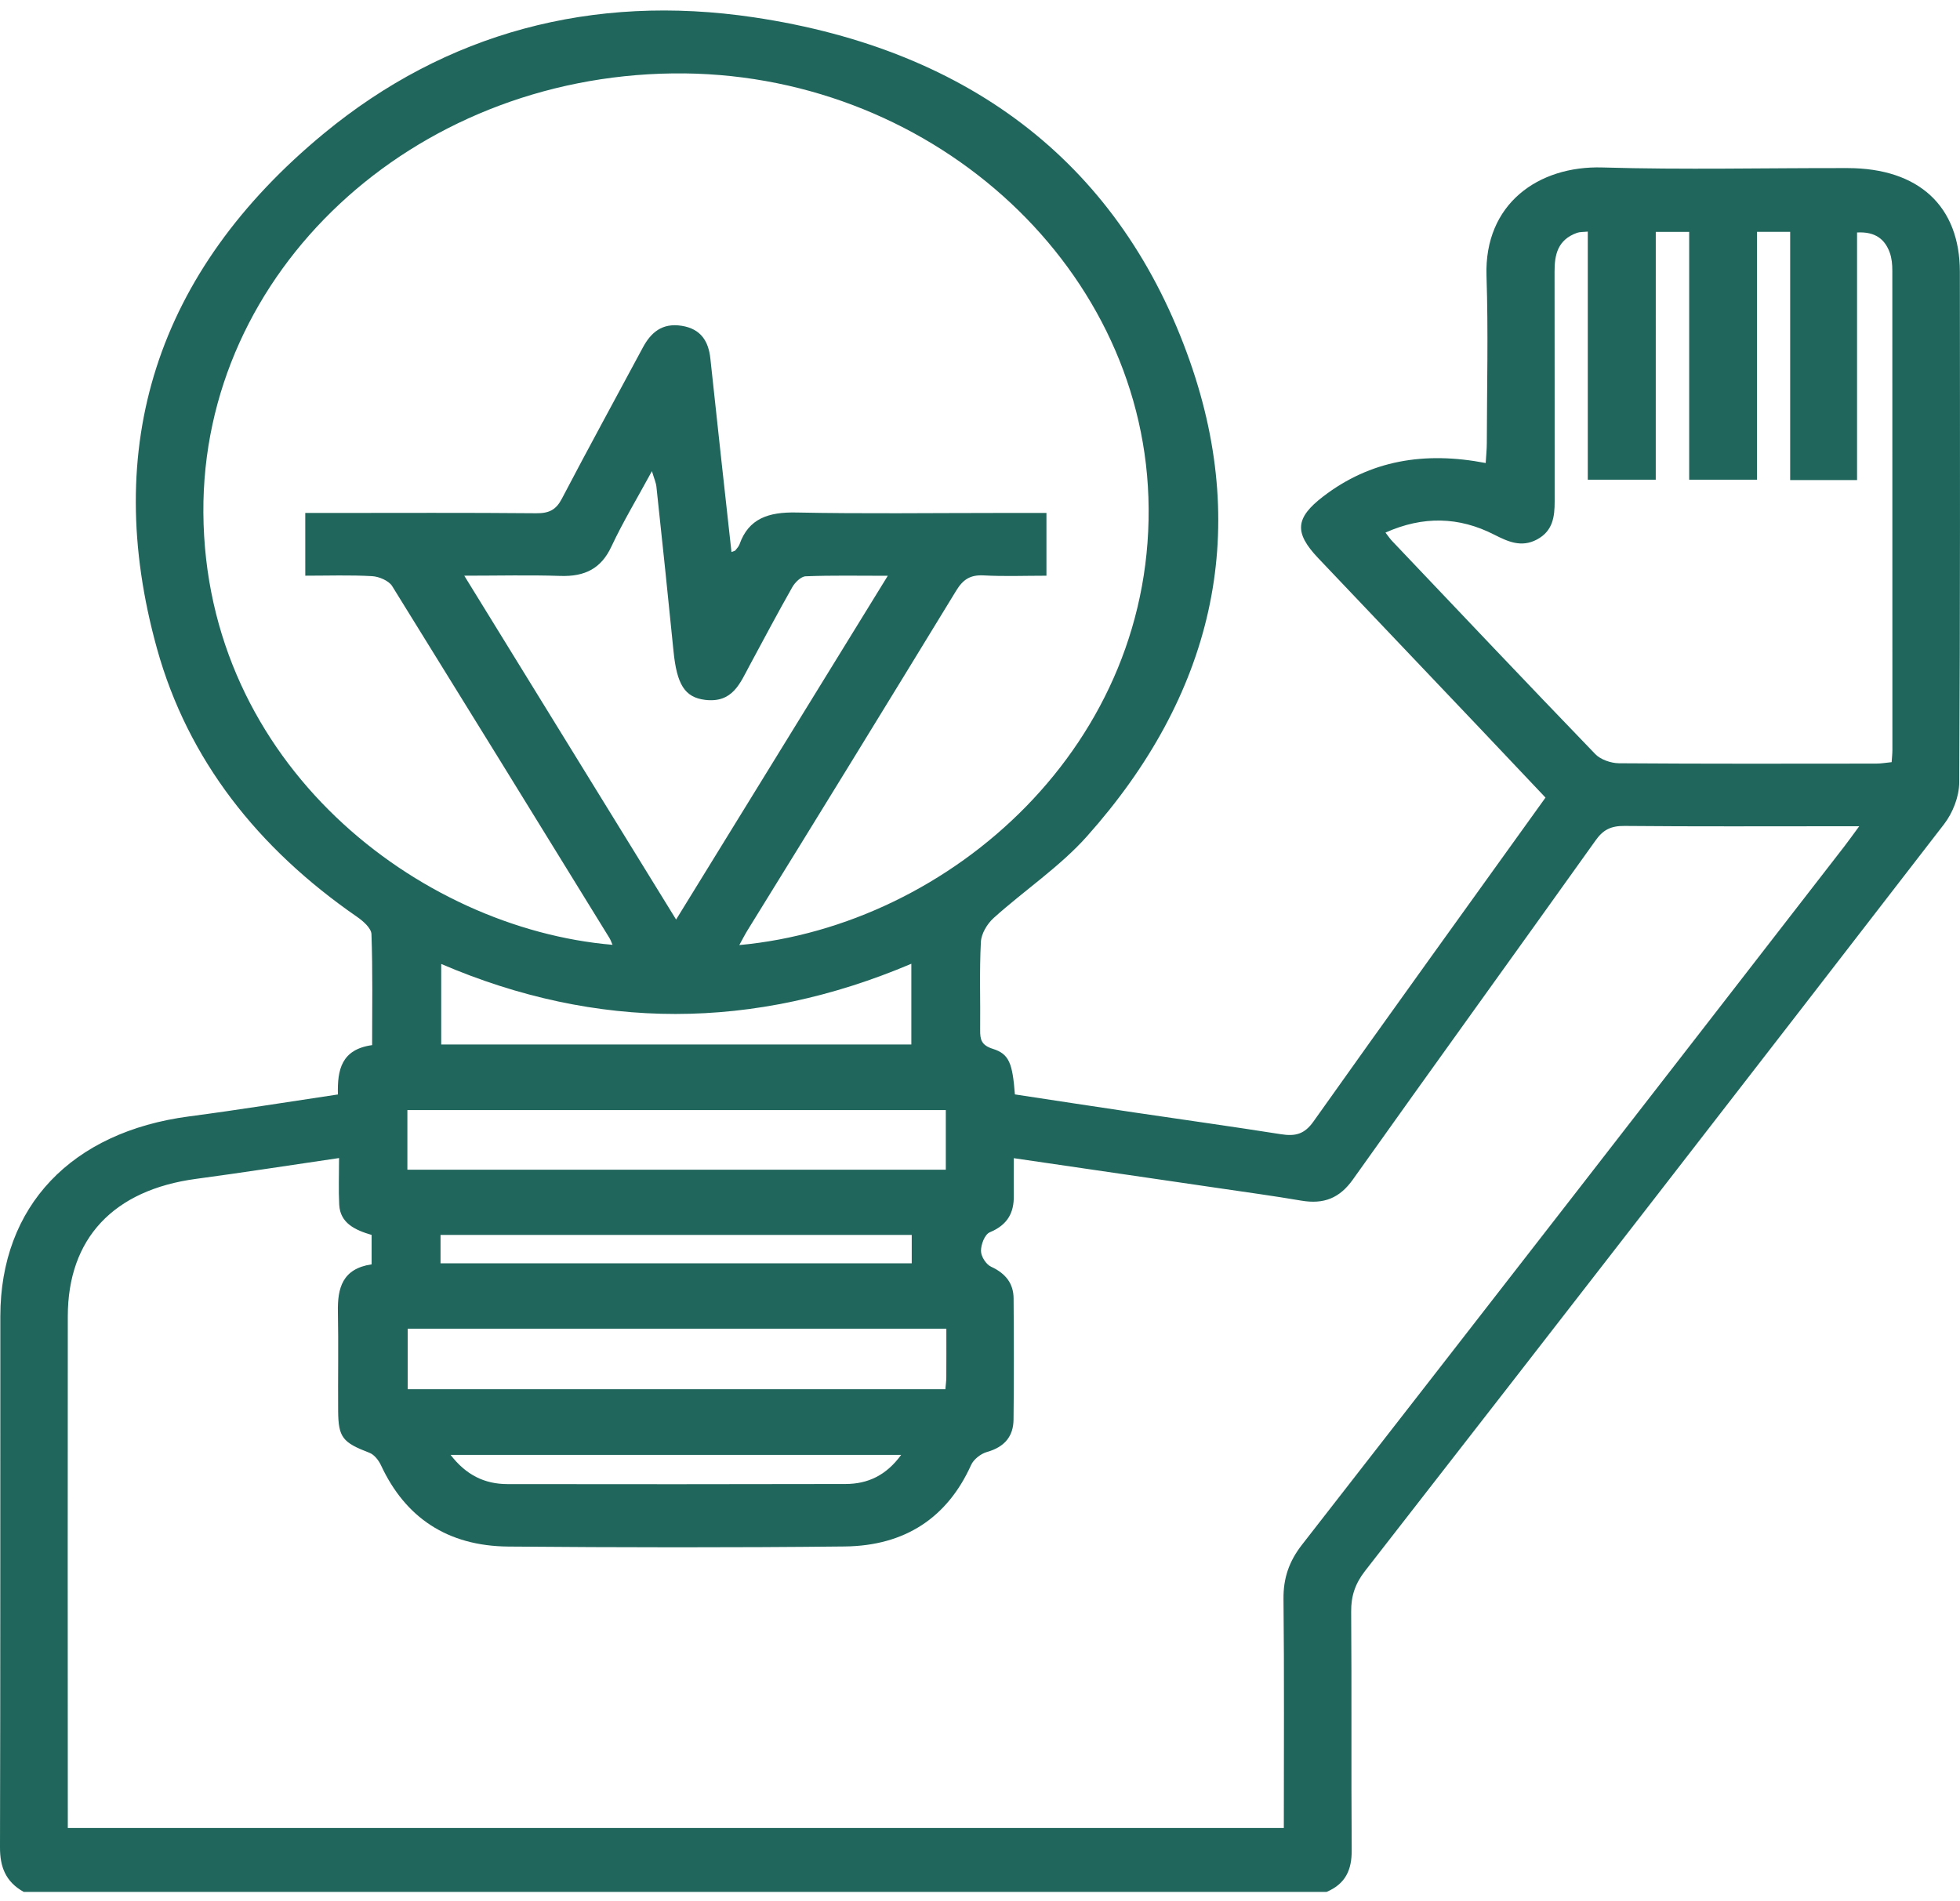 <svg width="100" height="97" viewBox="0 0 100 97" fill="none" xmlns="http://www.w3.org/2000/svg">
<path d="M1.213 96.537C0.278 96.018 -0.004 95.246 4.87079e-05 94.253C0.025 85.223 0.009 76.192 0.017 67.162C0.022 61.551 3.638 57.755 9.649 56.965C12.172 56.634 14.683 56.226 17.241 55.846C17.206 54.594 17.416 53.545 18.986 53.328C18.986 51.409 19.02 49.536 18.952 47.666C18.941 47.36 18.531 47 18.214 46.781C13.154 43.284 9.587 38.766 8.012 33.105C5.147 22.803 7.96 13.88 16.524 6.811C22.733 1.686 30.216 -0.346 38.463 0.884C49.642 2.551 57.235 8.524 60.717 18.459C63.81 27.288 61.855 35.501 55.456 42.675C54.078 44.221 52.264 45.429 50.699 46.839C50.362 47.143 50.067 47.641 50.045 48.063C49.966 49.56 50.025 51.062 50.008 52.562C50.003 53.032 50.061 53.333 50.66 53.52C51.489 53.78 51.659 54.264 51.78 55.843C53.792 56.148 55.835 56.462 57.88 56.765C60.37 57.136 62.866 57.481 65.352 57.874C66.094 57.992 66.556 57.87 67.01 57.231C70.913 51.728 74.862 46.254 78.852 40.698C77.744 39.527 76.638 38.358 75.534 37.191C72.773 34.285 70.012 31.38 67.251 28.474C66.022 27.176 66.081 26.428 67.512 25.331C69.911 23.493 72.662 23.022 75.8 23.626C75.822 23.257 75.858 22.932 75.858 22.608C75.863 19.765 75.936 16.919 75.842 14.078C75.721 10.41 78.481 8.449 81.753 8.545C85.924 8.669 90.103 8.568 94.276 8.577C97.896 8.585 99.991 10.52 99.993 13.864C99.999 22.551 100.014 31.237 99.961 39.924C99.957 40.643 99.637 41.47 99.182 42.06C89.364 54.78 79.517 67.482 69.641 80.164C69.139 80.81 68.931 81.443 68.937 82.23C68.968 86.292 68.935 90.354 68.964 94.416C68.97 95.389 68.666 96.122 67.678 96.537H1.213ZM51.724 59.097C51.724 59.839 51.718 60.429 51.724 61.019C51.735 61.878 51.413 62.498 50.503 62.877C50.239 62.987 50.05 63.499 50.05 63.827C50.05 64.105 50.302 64.514 50.566 64.635C51.32 64.983 51.709 65.5 51.714 66.254C51.729 68.315 51.735 70.377 51.711 72.439C51.702 73.27 51.274 73.83 50.359 74.087C50.04 74.176 49.674 74.467 49.547 74.749C48.343 77.421 46.195 78.877 43.094 78.91C37.373 78.972 31.65 78.962 25.928 78.914C22.817 78.887 20.678 77.425 19.446 74.783C19.328 74.528 19.105 74.228 18.849 74.13C17.488 73.607 17.262 73.355 17.252 71.996C17.24 70.309 17.273 68.622 17.24 66.936C17.217 65.735 17.461 64.737 18.96 64.514V63.013C18.114 62.766 17.357 62.412 17.307 61.473C17.268 60.708 17.299 59.943 17.299 59.09C14.72 59.467 12.367 59.836 10.007 60.152C5.792 60.717 3.461 63.188 3.459 67.167C3.453 75.539 3.453 83.911 3.459 92.283V93.275H65.501C65.501 89.336 65.526 85.464 65.484 81.593C65.473 80.543 65.759 79.679 66.43 78.819C75.672 66.951 84.897 55.071 94.105 43.18C94.33 42.888 94.541 42.59 94.858 42.16H93.785C90.15 42.16 86.514 42.178 82.879 42.144C82.193 42.138 81.795 42.34 81.419 42.867C77.297 48.646 73.136 54.399 69.025 60.185C68.353 61.13 67.552 61.461 66.39 61.263C65.001 61.026 63.602 60.835 62.208 60.63C58.757 60.124 55.304 59.621 51.724 59.097ZM15.575 26.174H16.752C20.285 26.174 23.822 26.156 27.357 26.189C28.026 26.196 28.373 26.007 28.666 25.447C30.016 22.865 31.42 20.307 32.796 17.737C33.207 16.97 33.778 16.466 34.778 16.624C35.778 16.782 36.148 17.434 36.242 18.285C36.422 19.931 36.595 21.578 36.776 23.224C36.954 24.862 37.136 26.499 37.32 28.168C37.457 28.112 37.5 28.108 37.516 28.086C37.593 27.985 37.69 27.889 37.73 27.776C38.194 26.455 39.211 26.122 40.63 26.151C44.062 26.221 47.497 26.174 50.931 26.174H53.39V29.376C52.274 29.376 51.234 29.418 50.2 29.361C49.493 29.321 49.13 29.576 48.787 30.136C45.257 35.92 41.709 41.695 38.144 47.46C37.998 47.697 37.873 47.945 37.719 48.223C48.52 47.232 59.015 37.938 58.592 25.373C58.187 13.344 47.266 3.584 34.326 3.746C21.018 3.909 10.297 13.868 10.376 26.16C10.46 39.004 21.368 47.374 31.251 48.21C31.195 48.084 31.157 47.964 31.092 47.859C27.406 41.868 23.711 35.883 20.007 29.904C19.84 29.635 19.343 29.419 18.986 29.399C17.861 29.335 16.729 29.375 15.576 29.375L15.575 26.174ZM84.477 24.477H81.009V11.817C80.781 11.841 80.606 11.828 80.459 11.881C79.469 12.236 79.311 13 79.314 13.866C79.323 17.772 79.314 21.678 79.319 25.584C79.319 26.361 79.234 27.095 78.409 27.532C77.618 27.951 76.933 27.636 76.233 27.28C74.432 26.362 72.606 26.319 70.687 27.175C70.832 27.36 70.915 27.489 71.021 27.6C74.471 31.233 77.914 34.873 81.394 38.481C81.658 38.756 82.188 38.942 82.596 38.946C86.973 38.978 91.35 38.967 95.727 38.963C95.983 38.963 96.237 38.916 96.512 38.89C96.528 38.642 96.551 38.458 96.551 38.274C96.553 30.118 96.551 21.963 96.547 13.807C96.547 13.499 96.519 13.175 96.415 12.887C96.169 12.214 95.686 11.811 94.748 11.862V24.495H91.335V11.829H89.643V24.477H86.183V11.833H84.478L84.477 24.477ZM45.295 29.38C43.773 29.38 42.437 29.352 41.106 29.406C40.867 29.415 40.561 29.718 40.427 29.954C39.675 31.279 38.964 32.623 38.242 33.962C37.76 34.855 37.382 35.883 35.973 35.711C34.929 35.583 34.532 34.913 34.363 33.228C34.084 30.431 33.793 27.634 33.491 24.838C33.469 24.626 33.373 24.42 33.262 24.04C32.5 25.444 31.777 26.642 31.191 27.895C30.673 29.003 29.85 29.431 28.584 29.387C27.021 29.334 25.455 29.375 23.687 29.375L34.495 46.921L45.295 29.38ZM48.256 56.642H20.785V59.685H48.256V56.642ZM48.283 67.797H20.8V70.886H48.233C48.253 70.652 48.28 70.471 48.281 70.288C48.287 69.48 48.283 68.671 48.283 67.797ZM46.497 49.176C38.453 52.589 30.457 52.592 22.511 49.187V53.296H46.497V49.176ZM46.517 63.013H22.476V64.46H46.517V63.013ZM45.977 74.238H22.99C23.775 75.256 24.711 75.725 25.889 75.727C31.641 75.736 37.393 75.735 43.144 75.722C44.277 75.719 45.214 75.284 45.977 74.237V74.238Z" fill="#20665C"/>
</svg>
